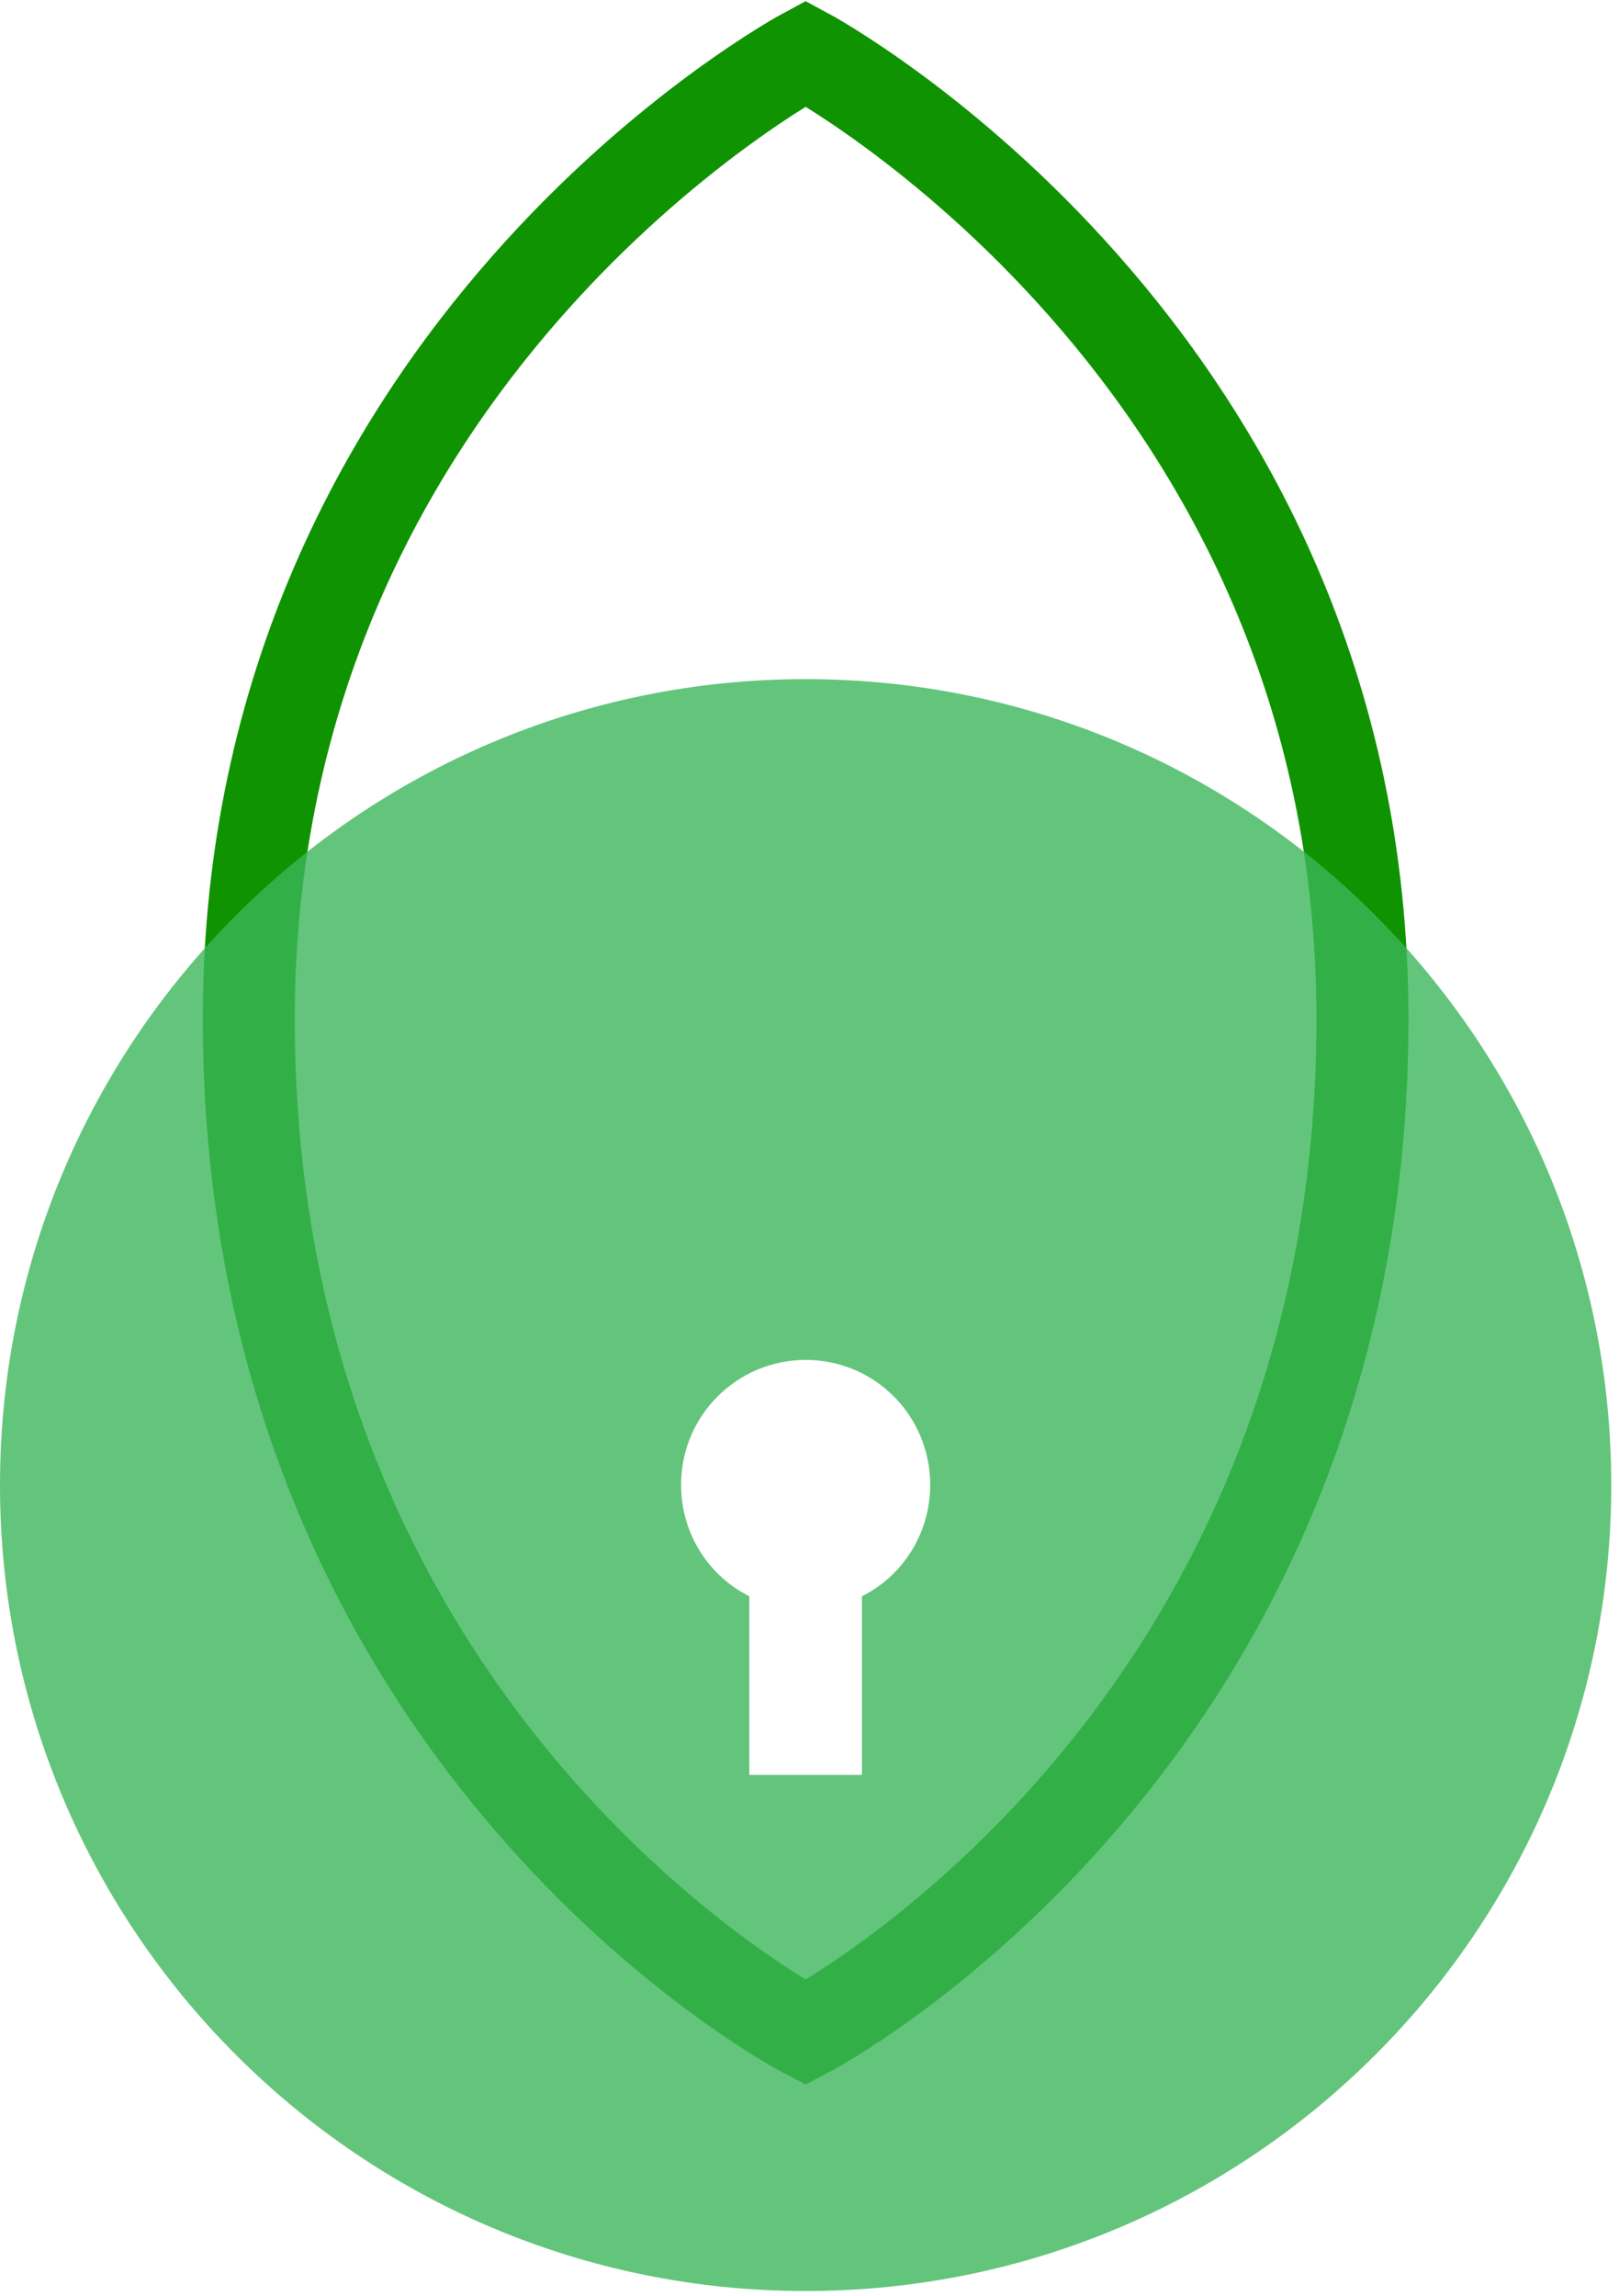 <svg width="91" height="129" viewBox="0 0 91 129" fill="none" xmlns="http://www.w3.org/2000/svg">
<path d="M45.283 114.203C45.283 114.203 76.581 97.942 76.581 57.244C76.581 19.766 45.283 3 45.283 3C45.283 3 13.984 19.766 13.984 57.244C13.984 97.948 45.283 114.203 45.283 114.203Z" stroke="#0F9300" stroke-width="5.172" stroke-miterlimit="10"/>
<path opacity="0.8" d="M45.282 38.157C20.279 38.157 0 58.436 0 83.44C0 108.443 20.279 128.722 45.282 128.722C70.286 128.722 90.565 108.443 90.565 83.44C90.565 58.436 70.286 38.157 45.282 38.157ZM48.448 89.686V99.725H42.117V89.686C39.828 88.541 38.281 86.173 38.281 83.421C38.281 79.555 41.404 76.408 45.295 76.408C49.185 76.408 52.284 79.562 52.284 83.421C52.284 86.167 50.737 88.541 48.448 89.686Z" fill="#3DB75A"/>
</svg>
